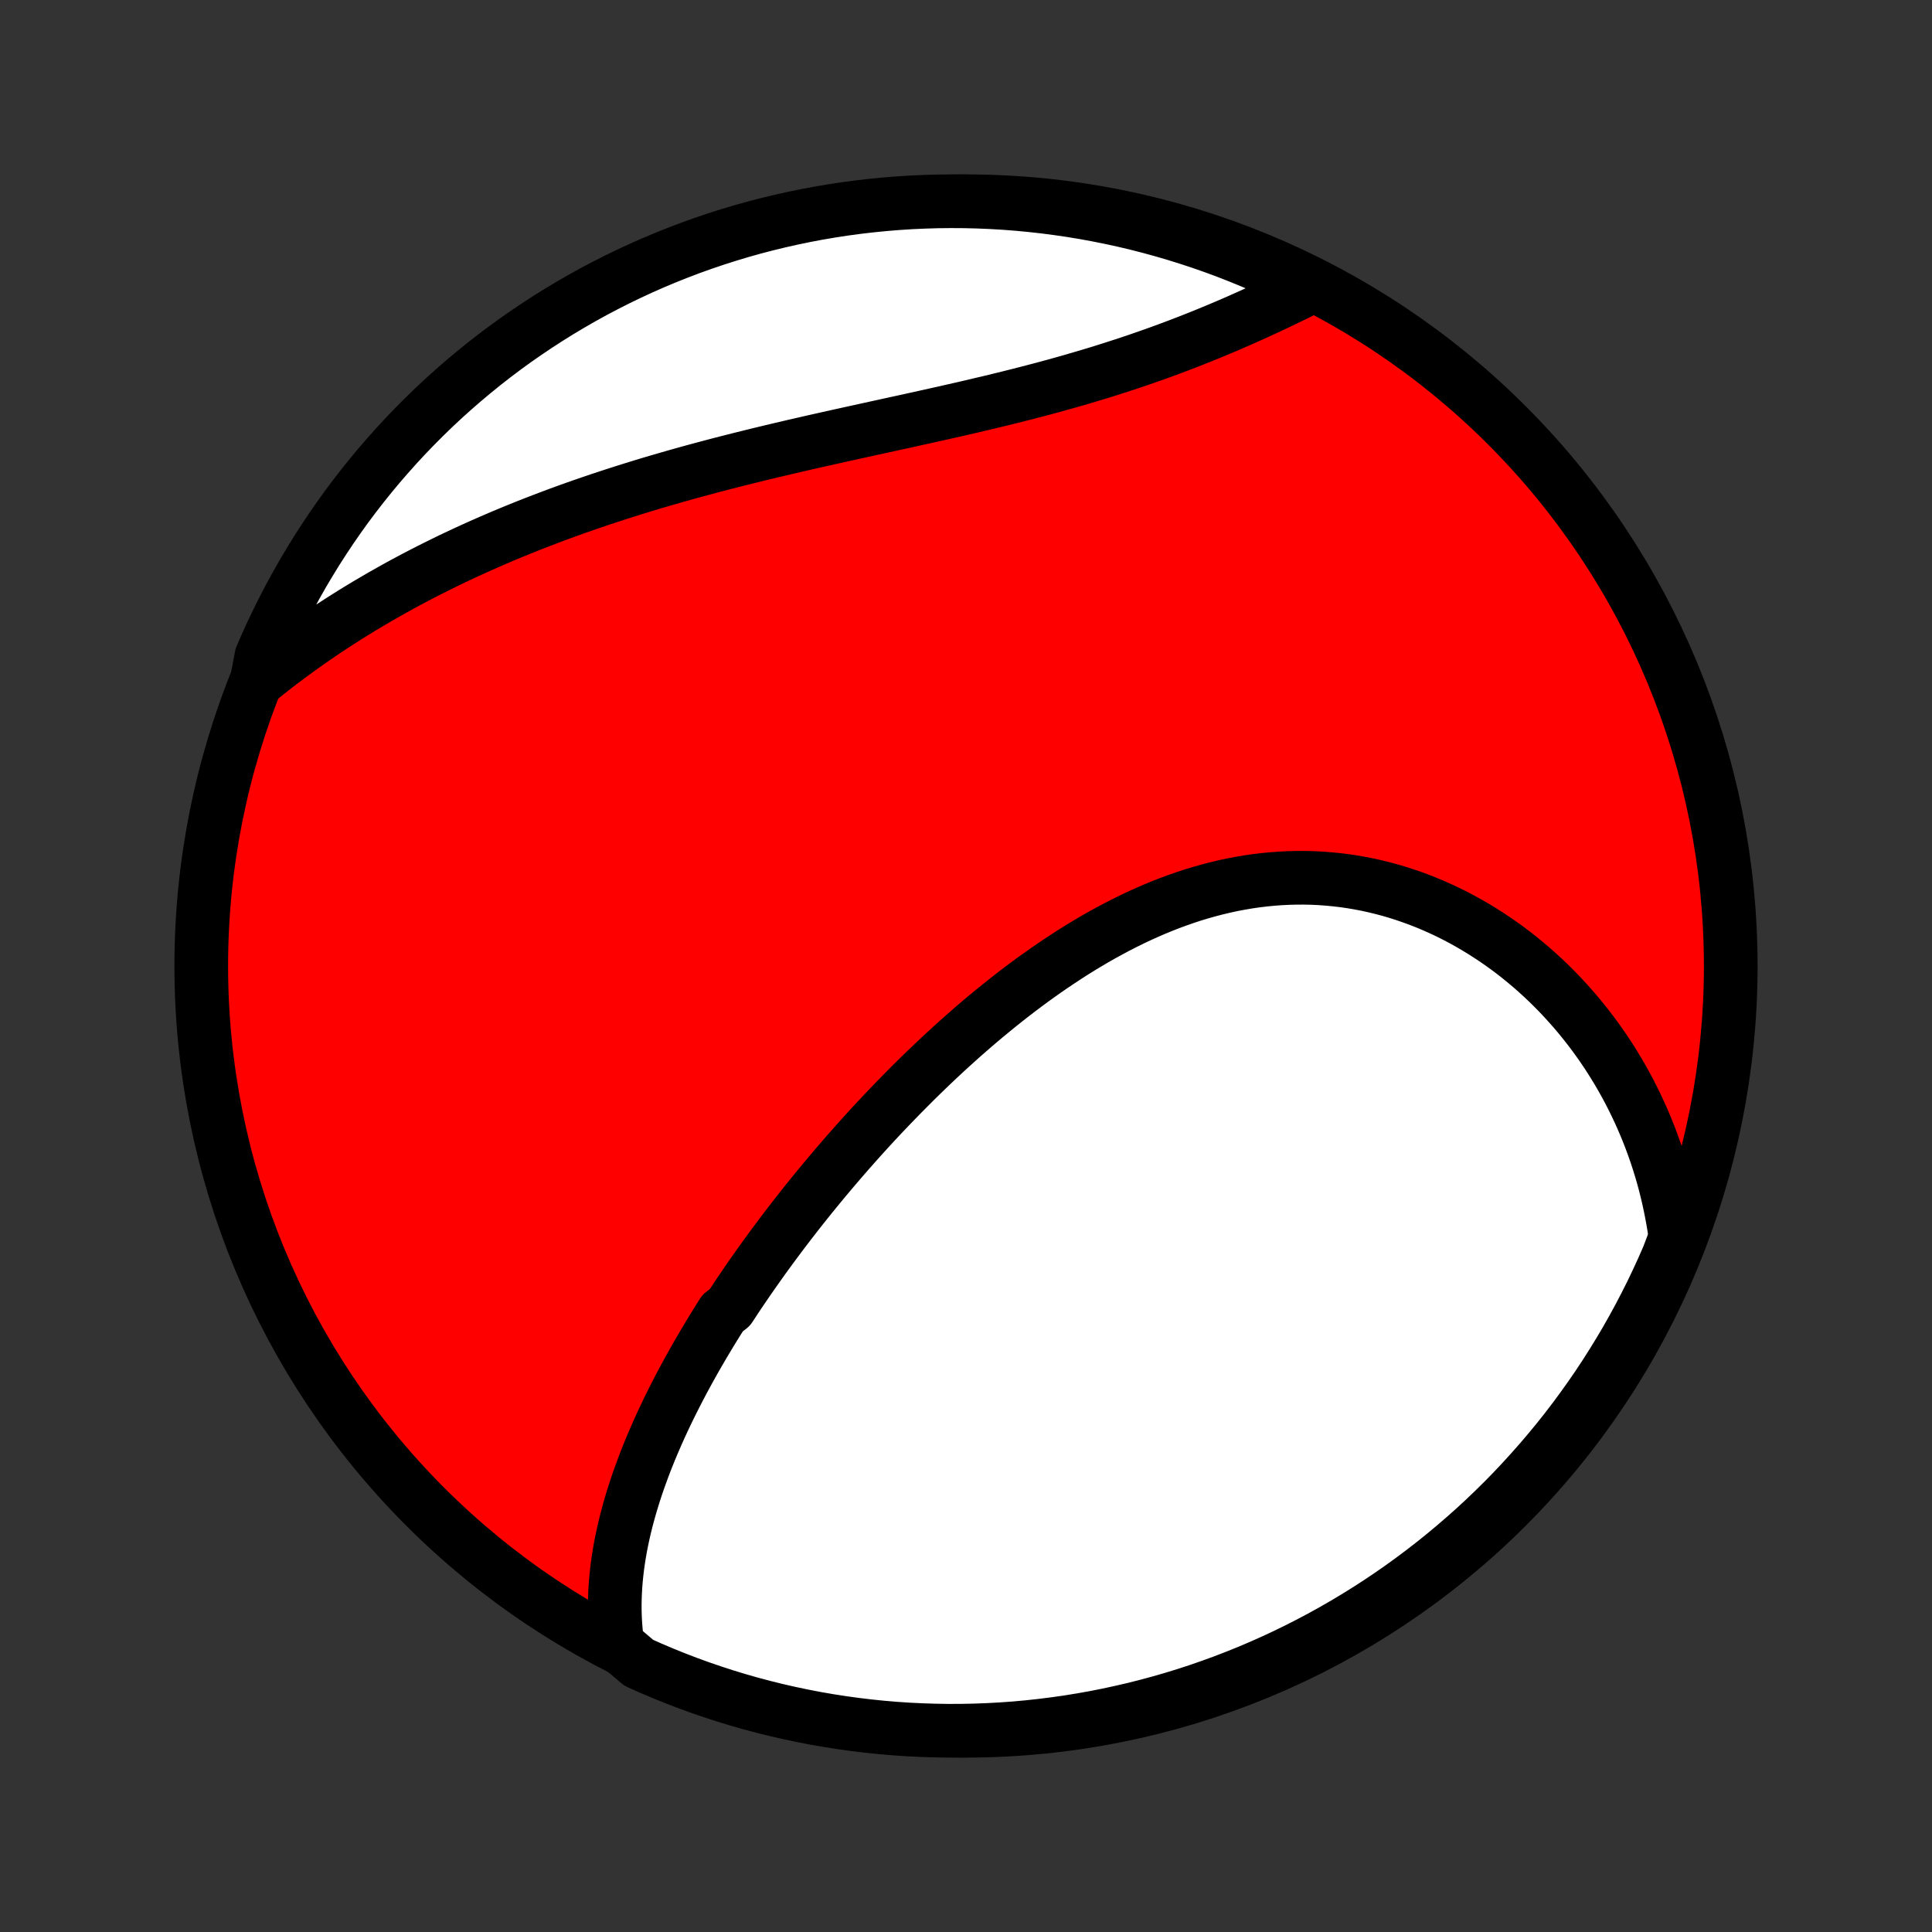 <?xml version="1.0" encoding="utf-8" standalone="no"?>
<!DOCTYPE svg PUBLIC "-//W3C//DTD SVG 1.1//EN"
  "http://www.w3.org/Graphics/SVG/1.1/DTD/svg11.dtd">
<!-- Created with matplotlib (http://matplotlib.org/) -->
<svg height="72pt" version="1.1" viewBox="0 0 72 72" width="72pt" xmlns="http://www.w3.org/2000/svg" xmlns:xlink="http://www.w3.org/1999/xlink">
 <rect x="0" y="0" width="72" height="72" fill="#333333" stroke="none"/>
 <defs>
  <style type="text/css">
*{stroke-linecap:butt;stroke-linejoin:round;}
  </style>
 </defs>
 <g id="figure_1">
  <g id="patch_1">
   <path d="
M0 72
L72 72
L72 0
L0 0
z
" style="fill:none;"/>
  </g>
  <g id="axes_1">
   <g id="PatchCollection_1">
    <defs>
     <path d="
M36 -7.5
C43.558 -7.5 50.808 -10.503 56.153 -15.848
C61.497 -21.192 64.5 -28.442 64.5 -36
C64.5 -43.558 61.497 -50.808 56.153 -56.153
C50.808 -61.497 43.558 -64.5 36 -64.5
C28.442 -64.5 21.192 -61.497 15.848 -56.153
C10.503 -50.808 7.5 -43.558 7.5 -36
C7.5 -28.442 10.503 -21.192 15.848 -15.848
C21.192 -10.503 28.442 -7.5 36 -7.5
z
" id="C0_0_a811fe30f3"/>
     <path d="
M23.014 -10.703
L22.981 -10.95
L22.954 -11.197
L22.934 -11.443
L22.92 -11.688
L22.912 -11.932
L22.91 -12.175
L22.914 -12.418
L22.923 -12.659
L22.937 -12.899
L22.956 -13.138
L22.98 -13.377
L23.008 -13.614
L23.041 -13.85
L23.078 -14.086
L23.119 -14.32
L23.164 -14.553
L23.213 -14.786
L23.265 -15.017
L23.321 -15.248
L23.38 -15.477
L23.443 -15.706
L23.508 -15.934
L23.577 -16.161
L23.648 -16.387
L23.722 -16.612
L23.799 -16.837
L23.879 -17.06
L23.961 -17.283
L24.045 -17.505
L24.132 -17.726
L24.221 -17.946
L24.313 -18.166
L24.407 -18.385
L24.502 -18.603
L24.6 -18.821
L24.7 -19.038
L24.802 -19.254
L24.905 -19.47
L25.011 -19.685
L25.119 -19.9
L25.228 -20.114
L25.339 -20.328
L25.451 -20.541
L25.566 -20.753
L25.682 -20.965
L25.8 -21.177
L25.919 -21.389
L26.04 -21.599
L26.163 -21.81
L26.287 -22.02
L26.413 -22.23
L26.54 -22.44
L26.669 -22.649
L26.8 -22.858
L26.931 -23.067
L27.2 -23.275
L27.337 -23.483
L27.474 -23.692
L27.614 -23.899
L27.755 -24.107
L27.898 -24.315
L28.042 -24.522
L28.188 -24.73
L28.335 -24.937
L28.483 -25.144
L28.634 -25.351
L28.785 -25.558
L28.939 -25.765
L29.094 -25.973
L29.251 -26.18
L29.409 -26.387
L29.569 -26.593
L29.73 -26.8
L29.893 -27.007
L30.058 -27.214
L30.224 -27.421
L30.393 -27.628
L30.563 -27.835
L30.734 -28.042
L30.908 -28.249
L31.083 -28.456
L31.26 -28.663
L31.439 -28.87
L31.619 -29.077
L31.802 -29.284
L31.986 -29.491
L32.172 -29.698
L32.36 -29.905
L32.55 -30.111
L32.742 -30.318
L32.937 -30.524
L33.133 -30.73
L33.331 -30.936
L33.531 -31.142
L33.733 -31.347
L33.937 -31.552
L34.143 -31.757
L34.351 -31.961
L34.562 -32.165
L34.775 -32.368
L34.989 -32.571
L35.206 -32.773
L35.425 -32.974
L35.647 -33.174
L35.87 -33.374
L36.096 -33.572
L36.324 -33.77
L36.554 -33.966
L36.787 -34.161
L37.022 -34.354
L37.258 -34.546
L37.498 -34.737
L37.739 -34.926
L37.983 -35.113
L38.229 -35.298
L38.477 -35.481
L38.728 -35.661
L38.98 -35.84
L39.235 -36.015
L39.493 -36.188
L39.752 -36.359
L40.013 -36.526
L40.277 -36.69
L40.543 -36.85
L40.81 -37.008
L41.08 -37.161
L41.352 -37.31
L41.626 -37.456
L41.901 -37.597
L42.179 -37.734
L42.458 -37.866
L42.739 -37.993
L43.022 -38.116
L43.306 -38.233
L43.592 -38.345
L43.88 -38.451
L44.168 -38.552
L44.458 -38.647
L44.75 -38.735
L45.042 -38.818
L45.335 -38.894
L45.629 -38.964
L45.924 -39.028
L46.22 -39.084
L46.516 -39.134
L46.813 -39.177
L47.11 -39.213
L47.407 -39.242
L47.704 -39.264
L48.001 -39.279
L48.297 -39.287
L48.594 -39.288
L48.889 -39.282
L49.184 -39.268
L49.479 -39.247
L49.772 -39.219
L50.064 -39.185
L50.355 -39.143
L50.645 -39.094
L50.933 -39.039
L51.219 -38.976
L51.504 -38.907
L51.786 -38.832
L52.067 -38.75
L52.345 -38.661
L52.621 -38.566
L52.894 -38.466
L53.165 -38.359
L53.434 -38.246
L53.699 -38.128
L53.962 -38.004
L54.221 -37.875
L54.478 -37.74
L54.731 -37.6
L54.981 -37.455
L55.228 -37.305
L55.471 -37.15
L55.711 -36.991
L55.948 -36.827
L56.181 -36.659
L56.41 -36.486
L56.635 -36.309
L56.857 -36.128
L57.075 -35.944
L57.288 -35.755
L57.499 -35.563
L57.705 -35.367
L57.907 -35.167
L58.105 -34.965
L58.299 -34.759
L58.489 -34.549
L58.676 -34.337
L58.858 -34.122
L59.035 -33.903
L59.209 -33.682
L59.379 -33.458
L59.544 -33.231
L59.706 -33.002
L59.863 -32.77
L60.016 -32.535
L60.164 -32.298
L60.309 -32.059
L60.449 -31.817
L60.585 -31.573
L60.717 -31.327
L60.844 -31.078
L60.967 -30.827
L61.086 -30.574
L61.201 -30.319
L61.311 -30.062
L61.417 -29.803
L61.519 -29.541
L61.616 -29.278
L61.709 -29.013
L61.797 -28.745
L61.881 -28.476
L61.961 -28.205
L62.036 -27.932
L62.106 -27.656
L62.172 -27.379
L62.233 -27.1
L62.29 -26.819
L62.342 -26.537
L62.39 -26.252
L62.432 -25.965
L62.362 -25.677
L62.169 -25.17
L61.968 -24.712
L61.759 -24.257
L61.543 -23.805
L61.318 -23.358
L61.086 -22.914
L60.846 -22.474
L60.599 -22.038
L60.343 -21.607
L60.081 -21.18
L59.812 -20.757
L59.535 -20.339
L59.25 -19.926
L58.959 -19.518
L58.661 -19.114
L58.356 -18.716
L58.044 -18.323
L57.725 -17.936
L57.4 -17.554
L57.068 -17.178
L56.73 -16.807
L56.386 -16.442
L56.035 -16.083
L55.678 -15.731
L55.316 -15.384
L54.947 -15.044
L54.572 -14.71
L54.192 -14.383
L53.807 -14.062
L53.416 -13.748
L53.019 -13.44
L52.618 -13.14
L52.211 -12.846
L51.799 -12.559
L51.383 -12.28
L50.962 -12.008
L50.536 -11.743
L50.106 -11.486
L49.672 -11.236
L49.233 -10.993
L48.791 -10.759
L48.344 -10.531
L47.894 -10.312
L47.441 -10.101
L46.983 -9.897
L46.523 -9.701
L46.059 -9.514
L45.592 -9.334
L45.122 -9.163
L44.649 -8.999
L44.174 -8.844
L43.696 -8.697
L43.216 -8.559
L42.734 -8.429
L42.25 -8.307
L41.763 -8.194
L41.275 -8.089
L40.786 -7.992
L40.295 -7.905
L39.802 -7.825
L39.309 -7.755
L38.814 -7.693
L38.319 -7.639
L37.823 -7.594
L37.326 -7.558
L36.829 -7.531
L36.332 -7.512
L35.834 -7.502
L35.337 -7.5
L34.84 -7.508
L34.343 -7.524
L33.847 -7.548
L33.351 -7.581
L32.856 -7.623
L32.362 -7.674
L31.87 -7.733
L31.378 -7.801
L30.888 -7.877
L30.399 -7.962
L29.913 -8.056
L29.428 -8.158
L28.945 -8.268
L28.464 -8.387
L27.985 -8.514
L27.509 -8.65
L27.036 -8.794
L26.565 -8.947
L26.097 -9.107
L25.632 -9.276
L25.17 -9.453
L24.712 -9.638
L24.257 -9.831
L23.805 -10.032
z
" id="C0_1_7603f8a5b6"/>
     <path d="
M9.565 -46.599
L9.792 -46.784
L10.022 -46.967
L10.252 -47.147
L10.485 -47.325
L10.718 -47.501
L10.954 -47.674
L11.19 -47.846
L11.429 -48.016
L11.668 -48.183
L11.91 -48.349
L12.153 -48.513
L12.397 -48.674
L12.643 -48.834
L12.891 -48.992
L13.14 -49.148
L13.391 -49.302
L13.643 -49.455
L13.898 -49.605
L14.153 -49.754
L14.411 -49.901
L14.67 -50.047
L14.931 -50.191
L15.193 -50.333
L15.457 -50.473
L15.723 -50.612
L15.991 -50.749
L16.26 -50.884
L16.531 -51.018
L16.804 -51.151
L17.079 -51.281
L17.356 -51.411
L17.634 -51.538
L17.914 -51.664
L18.197 -51.789
L18.481 -51.912
L18.767 -52.034
L19.055 -52.154
L19.345 -52.273
L19.636 -52.39
L19.93 -52.506
L20.226 -52.62
L20.523 -52.733
L20.823 -52.845
L21.124 -52.955
L21.428 -53.064
L21.733 -53.171
L22.041 -53.277
L22.35 -53.382
L22.662 -53.485
L22.975 -53.587
L23.29 -53.688
L23.607 -53.787
L23.926 -53.886
L24.247 -53.983
L24.57 -54.078
L24.894 -54.172
L25.221 -54.266
L25.549 -54.358
L25.879 -54.449
L26.21 -54.538
L26.544 -54.627
L26.878 -54.715
L27.215 -54.801
L27.553 -54.887
L27.892 -54.971
L28.233 -55.055
L28.575 -55.138
L28.918 -55.22
L29.262 -55.301
L29.608 -55.382
L29.954 -55.461
L30.302 -55.541
L30.65 -55.619
L30.999 -55.697
L31.349 -55.775
L31.699 -55.852
L32.049 -55.929
L32.4 -56.006
L32.751 -56.083
L33.102 -56.16
L33.453 -56.237
L33.804 -56.313
L34.154 -56.391
L34.504 -56.468
L34.854 -56.546
L35.203 -56.624
L35.551 -56.703
L35.898 -56.782
L36.244 -56.862
L36.589 -56.944
L36.932 -57.025
L37.274 -57.108
L37.615 -57.192
L37.954 -57.277
L38.291 -57.363
L38.626 -57.45
L38.959 -57.538
L39.29 -57.628
L39.618 -57.719
L39.945 -57.812
L40.269 -57.906
L40.59 -58.001
L40.909 -58.097
L41.225 -58.195
L41.538 -58.295
L41.849 -58.395
L42.157 -58.497
L42.461 -58.6
L42.763 -58.705
L43.062 -58.81
L43.357 -58.917
L43.65 -59.025
L43.939 -59.134
L44.225 -59.244
L44.508 -59.355
L44.788 -59.466
L45.064 -59.579
L45.337 -59.692
L45.607 -59.805
L45.874 -59.919
L46.137 -60.034
L46.397 -60.149
L46.654 -60.264
L46.907 -60.379
L47.158 -60.494
L47.405 -60.61
L47.649 -60.725
L47.889 -60.84
L48.127 -60.955
L48.361 -61.07
L48.592 -61.184
L48.437 -61.298
L47.988 -61.643
L47.535 -61.856
L47.078 -62.062
L46.618 -62.259
L46.155 -62.448
L45.689 -62.63
L45.219 -62.803
L44.747 -62.968
L44.273 -63.124
L43.795 -63.273
L43.316 -63.413
L42.834 -63.545
L42.35 -63.669
L41.864 -63.784
L41.376 -63.89
L40.887 -63.988
L40.396 -64.078
L39.904 -64.159
L39.411 -64.231
L38.917 -64.295
L38.421 -64.35
L37.925 -64.397
L37.429 -64.435
L36.932 -64.464
L36.435 -64.485
L35.937 -64.497
L35.44 -64.5
L34.943 -64.495
L34.446 -64.48
L33.949 -64.458
L33.453 -64.426
L32.959 -64.386
L32.464 -64.337
L31.971 -64.28
L31.48 -64.214
L30.989 -64.139
L30.5 -64.056
L30.013 -63.964
L29.528 -63.864
L29.044 -63.755
L28.563 -63.638
L28.084 -63.513
L27.607 -63.379
L27.133 -63.236
L26.662 -63.086
L26.194 -62.927
L25.728 -62.76
L25.265 -62.584
L24.806 -62.401
L24.351 -62.21
L23.898 -62.01
L23.45 -61.803
L23.005 -61.588
L22.565 -61.365
L22.128 -61.135
L21.696 -60.896
L21.268 -60.65
L20.844 -60.397
L20.425 -60.136
L20.011 -59.868
L19.602 -59.592
L19.197 -59.31
L18.798 -59.02
L18.404 -58.723
L18.016 -58.42
L17.633 -58.109
L17.255 -57.792
L16.883 -57.468
L16.517 -57.138
L16.157 -56.801
L15.803 -56.458
L15.455 -56.108
L15.114 -55.753
L14.778 -55.391
L14.45 -55.023
L14.127 -54.65
L13.812 -54.271
L13.503 -53.887
L13.201 -53.497
L12.906 -53.102
L12.618 -52.701
L12.337 -52.295
L12.064 -51.885
L11.797 -51.469
L11.539 -51.049
L11.287 -50.625
L11.043 -50.196
L10.807 -49.762
L10.578 -49.325
L10.357 -48.883
L10.144 -48.437
L9.938 -47.988
L9.741 -47.535
z
" id="C0_2_f95afdcb51"/>
    </defs>
    <g clip-path="url(#p1bffca34e9)">
     <use style="fill:#ff0000;stroke:#000000;stroke-width:2.0;" x="0.0" xlink:href="#C0_0_a811fe30f3" y="72.0"/>
    </g>
    <g clip-path="url(#p1bffca34e9)">
     <use style="fill:#ffffff;stroke:#000000;stroke-width:2.0;" x="0.0" xlink:href="#C0_1_7603f8a5b6" y="72.0"/>
    </g>
    <g clip-path="url(#p1bffca34e9)">
     <use style="fill:#ffffff;stroke:#000000;stroke-width:2.0;" x="0.0" xlink:href="#C0_2_f95afdcb51" y="72.0"/>
    </g>
   </g>
  </g>
 </g>
 <defs>
  <clipPath id="p1bffca34e9">
   <rect height="72.0" width="72.0" x="0.0" y="0.0"/>
  </clipPath>
 </defs>
</svg>
